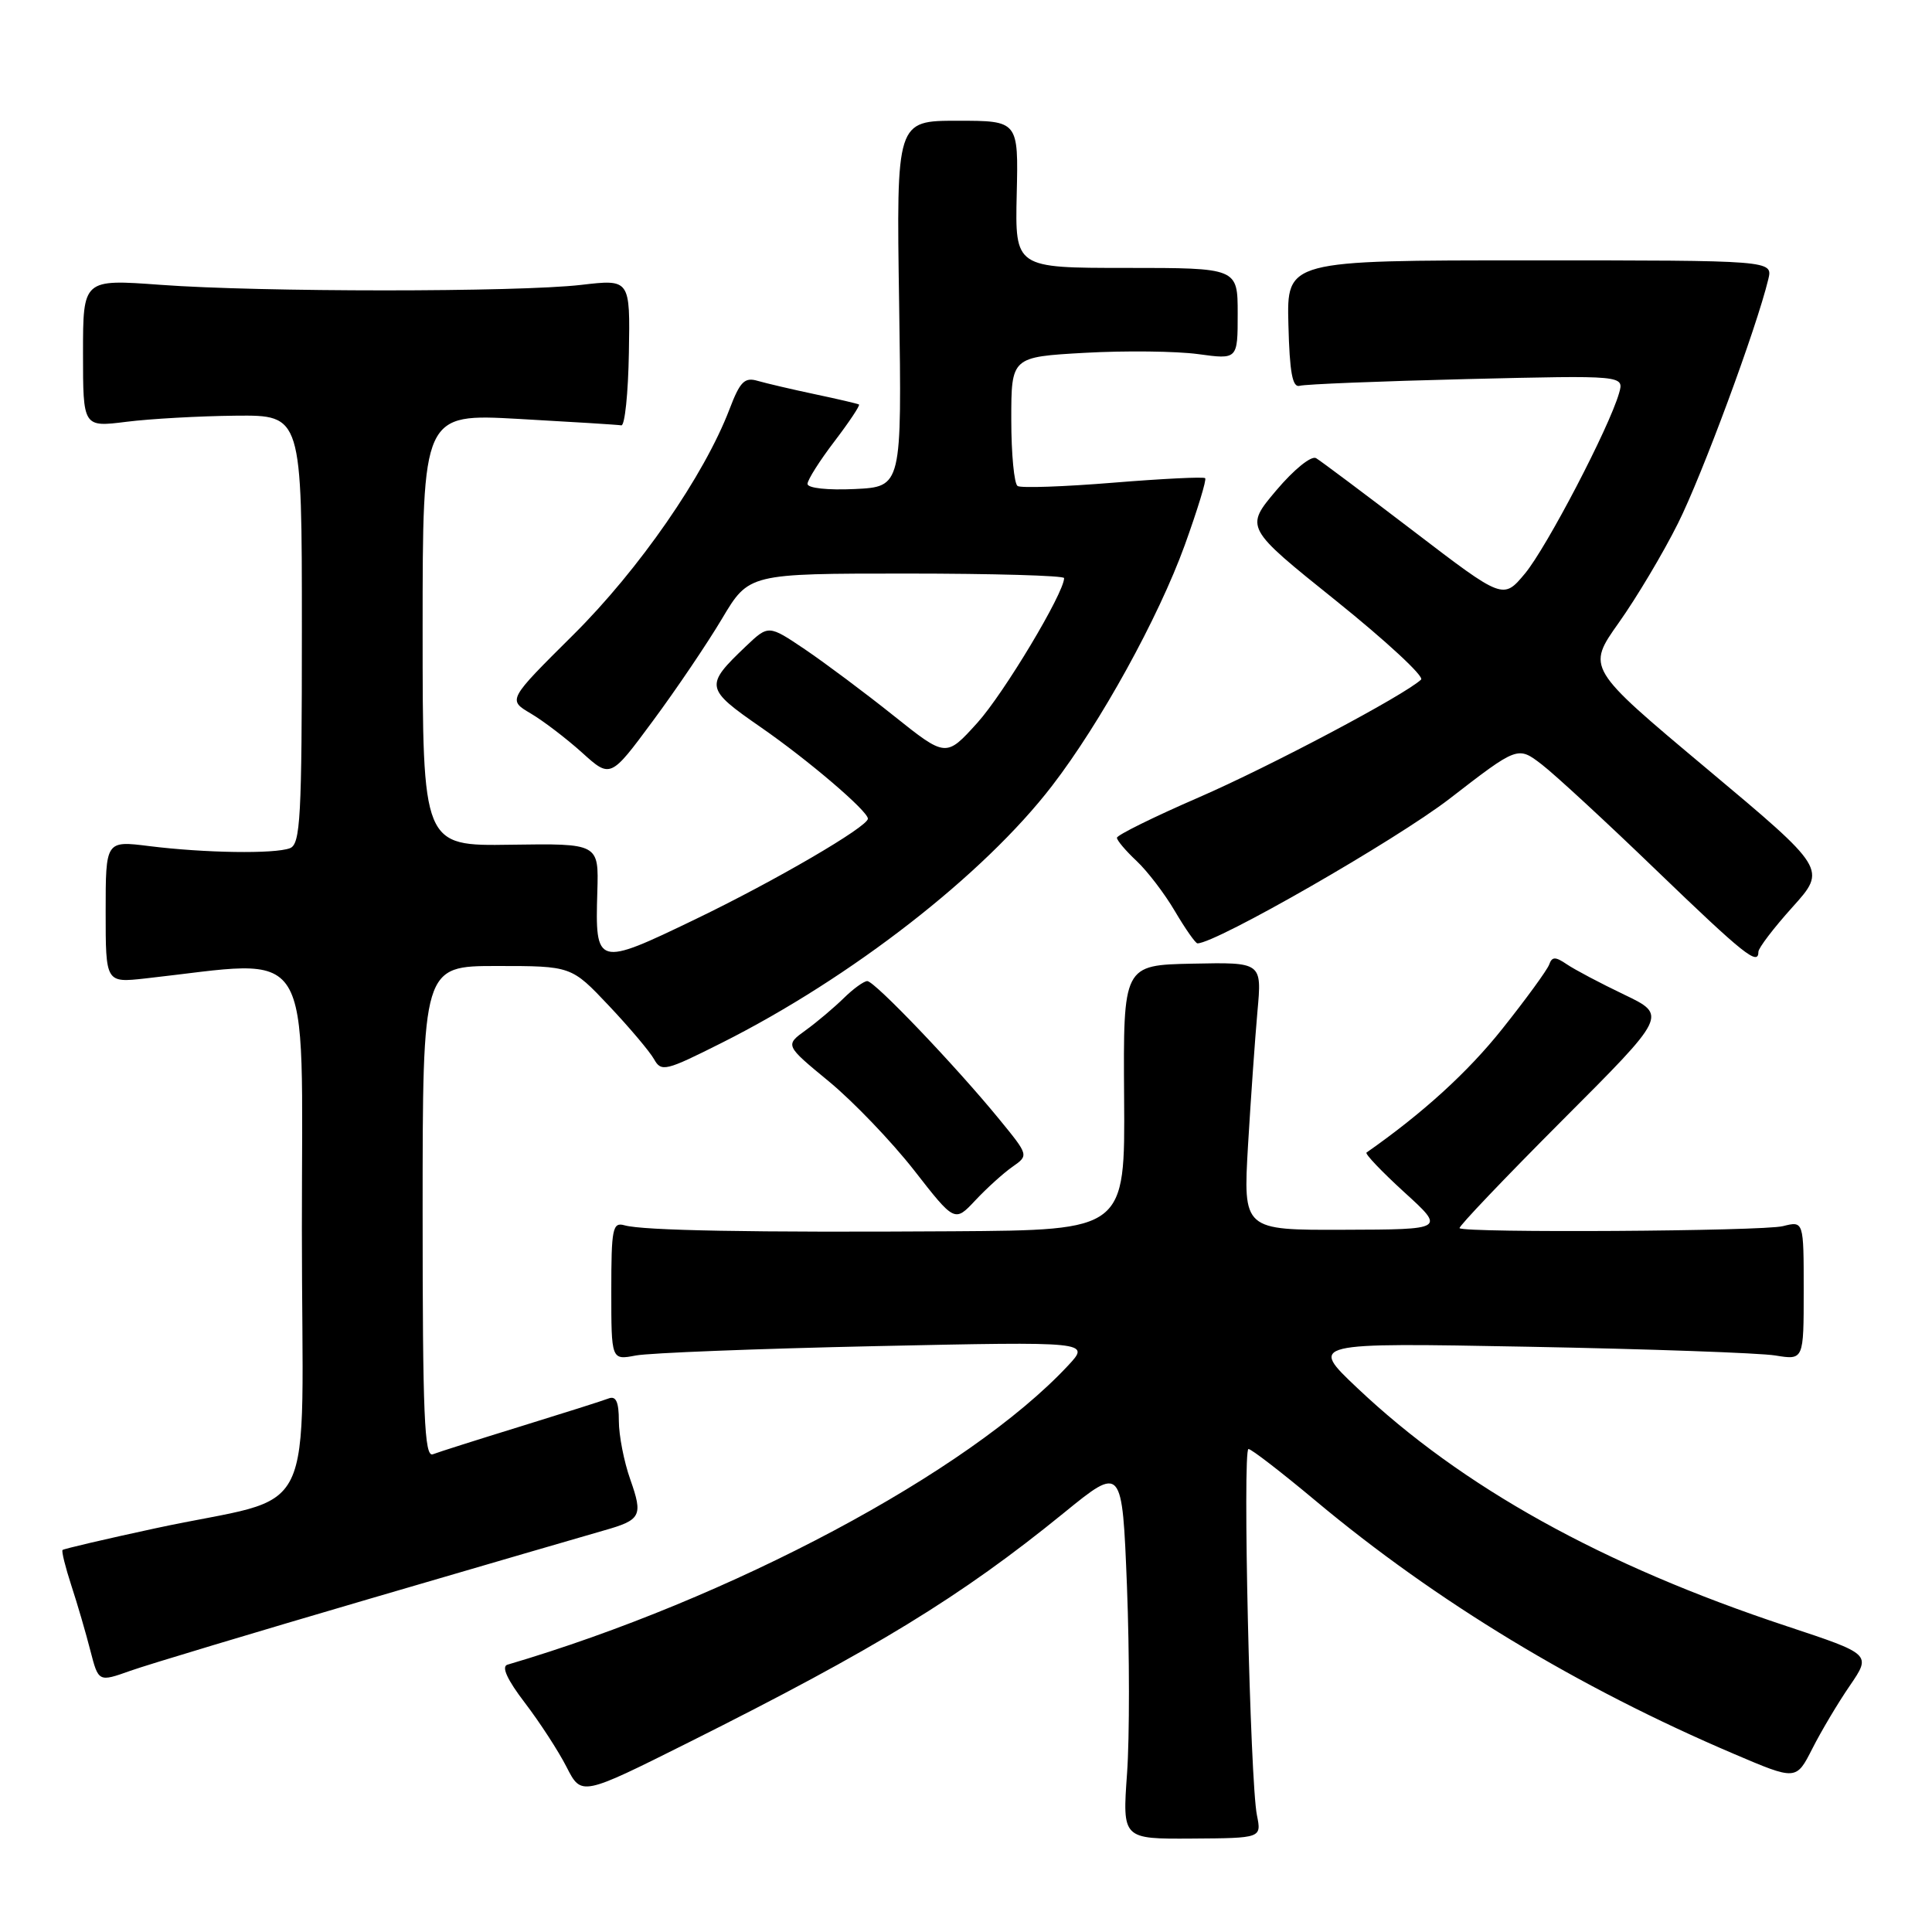 <?xml version="1.0" encoding="UTF-8" standalone="no"?>
<!DOCTYPE svg PUBLIC "-//W3C//DTD SVG 1.1//EN" "http://www.w3.org/Graphics/SVG/1.1/DTD/svg11.dtd" >
<svg xmlns="http://www.w3.org/2000/svg" xmlns:xlink="http://www.w3.org/1999/xlink" version="1.1" viewBox="0 0 256 256">
 <g >
 <path fill="currentColor"
d=" M 166.55 240.53 C 165.64 236.05 164.63 192.00 165.43 192.00 C 165.81 192.00 169.80 195.08 174.31 198.85 C 190.31 212.23 209.10 223.60 229.75 232.40 C 238.00 235.92 238.00 235.92 240.14 231.71 C 241.31 229.40 243.55 225.63 245.12 223.35 C 247.96 219.19 247.96 219.19 236.73 215.47 C 212.34 207.39 193.74 197.07 179.82 183.89 C 173.50 177.91 173.50 177.91 202.50 178.45 C 218.45 178.75 233.19 179.27 235.25 179.61 C 239.00 180.22 239.00 180.22 239.00 171.00 C 239.00 161.78 239.00 161.78 236.25 162.47 C 233.57 163.15 194.06 163.39 193.40 162.74 C 193.22 162.56 199.34 156.14 206.99 148.47 C 220.92 134.53 220.92 134.53 215.21 131.79 C 212.07 130.29 208.65 128.48 207.62 127.78 C 206.09 126.74 205.65 126.74 205.27 127.82 C 205.00 128.54 202.22 132.37 199.07 136.32 C 194.51 142.06 188.51 147.52 181.07 152.72 C 180.84 152.89 183.09 155.25 186.07 157.97 C 191.50 162.91 191.50 162.91 178.11 162.95 C 164.72 163.00 164.72 163.00 165.37 151.75 C 165.74 145.56 166.30 137.57 166.62 134.00 C 167.21 127.50 167.21 127.50 158.02 127.69 C 148.83 127.88 148.83 127.88 148.95 145.44 C 149.08 163.00 149.08 163.00 126.29 163.15 C 99.68 163.32 85.20 163.06 82.75 162.36 C 81.17 161.91 81.00 162.78 81.00 171.05 C 81.00 180.23 81.00 180.23 84.25 179.61 C 86.04 179.27 100.32 178.71 116.00 178.37 C 144.50 177.76 144.50 177.76 141.50 180.97 C 128.33 195.07 96.85 211.86 67.24 220.58 C 66.41 220.82 67.20 222.56 69.54 225.62 C 71.51 228.20 74.00 232.03 75.08 234.15 C 77.04 237.99 77.04 237.99 91.27 230.87 C 116.02 218.48 127.32 211.57 140.94 200.49 C 148.69 194.18 148.69 194.18 149.33 210.23 C 149.67 219.06 149.68 230.20 149.34 234.98 C 148.72 243.68 148.72 243.68 157.94 243.62 C 167.16 243.56 167.16 243.56 166.55 240.53 Z  M 49.00 211.84 C 64.12 207.41 78.08 203.35 80.00 202.80 C 84.95 201.40 85.22 200.88 83.52 196.05 C 82.68 193.69 82.00 190.18 82.00 188.27 C 82.00 185.76 81.62 184.93 80.65 185.30 C 79.91 185.59 74.67 187.25 69.00 189.00 C 63.33 190.75 58.09 192.41 57.35 192.70 C 56.23 193.12 56.00 187.52 56.00 160.61 C 56.00 128.00 56.00 128.00 65.85 128.00 C 75.71 128.00 75.71 128.00 80.67 133.25 C 83.40 136.14 86.09 139.33 86.66 140.34 C 87.62 142.07 88.18 141.93 95.64 138.18 C 112.81 129.55 130.34 115.91 139.40 104.13 C 145.84 95.76 153.49 81.87 156.98 72.25 C 158.67 67.56 159.90 63.56 159.69 63.36 C 159.49 63.16 154.01 63.43 147.50 63.96 C 141.00 64.49 135.30 64.69 134.84 64.40 C 134.38 64.12 134.00 60.15 134.00 55.59 C 134.00 47.30 134.00 47.30 143.75 46.75 C 149.11 46.45 155.86 46.53 158.75 46.92 C 164.00 47.64 164.00 47.64 164.00 41.57 C 164.00 35.50 164.00 35.50 149.25 35.50 C 134.50 35.50 134.50 35.50 134.72 25.75 C 134.95 16.00 134.95 16.00 126.86 16.00 C 118.77 16.00 118.77 16.00 119.14 40.25 C 119.50 64.50 119.50 64.50 113.25 64.80 C 109.67 64.97 107.00 64.68 107.00 64.12 C 107.00 63.59 108.61 61.05 110.57 58.48 C 112.53 55.91 113.99 53.71 113.82 53.60 C 113.64 53.49 111.03 52.88 108.00 52.24 C 104.97 51.60 101.56 50.80 100.41 50.47 C 98.66 49.95 98.06 50.55 96.66 54.23 C 93.30 63.01 84.70 75.44 75.96 84.12 C 67.28 92.74 67.28 92.74 70.31 94.53 C 71.98 95.51 75.04 97.85 77.12 99.72 C 80.89 103.13 80.89 103.13 86.50 95.54 C 89.59 91.37 93.72 85.26 95.67 81.98 C 99.23 76.00 99.23 76.00 120.12 76.00 C 131.60 76.00 141.00 76.27 141.00 76.60 C 141.00 78.57 133.00 91.91 129.50 95.78 C 125.35 100.37 125.35 100.37 118.42 94.84 C 114.62 91.80 109.32 87.85 106.67 86.05 C 101.83 82.79 101.83 82.79 98.83 85.64 C 93.35 90.86 93.42 91.24 100.79 96.35 C 107.09 100.71 115.00 107.47 115.00 108.48 C 115.00 109.54 102.68 116.73 92.15 121.80 C 79.05 128.12 78.85 128.06 79.15 118.13 C 79.34 111.76 79.34 111.76 67.67 111.93 C 56.00 112.11 56.00 112.11 56.00 83.45 C 56.00 54.80 56.00 54.80 68.75 55.51 C 75.76 55.90 81.87 56.28 82.33 56.36 C 82.79 56.44 83.24 52.11 83.33 46.75 C 83.50 36.99 83.50 36.99 77.00 37.75 C 68.60 38.72 34.46 38.72 21.25 37.74 C 11.00 36.99 11.00 36.99 11.00 46.80 C 11.00 56.61 11.00 56.61 16.75 55.89 C 19.91 55.49 26.44 55.13 31.25 55.08 C 40.00 55.00 40.00 55.00 40.00 83.39 C 40.00 108.36 39.81 111.86 38.42 112.39 C 36.39 113.17 27.12 113.03 19.75 112.11 C 14.00 111.39 14.00 111.39 14.00 120.81 C 14.00 130.23 14.00 130.23 19.25 129.65 C 41.95 127.14 40.00 124.01 40.00 162.84 C 40.00 203.08 42.62 197.75 20.53 202.52 C 13.95 203.94 8.44 205.23 8.29 205.38 C 8.13 205.53 8.66 207.65 9.45 210.08 C 10.25 212.51 11.38 216.39 11.97 218.70 C 13.05 222.89 13.05 222.89 17.27 221.39 C 19.60 220.56 33.88 216.27 49.00 211.84 Z  M 134.15 154.61 C 136.32 153.09 136.32 153.09 132.41 148.31 C 126.68 141.30 115.89 130.00 114.92 130.00 C 114.47 130.00 113.06 131.02 111.80 132.26 C 110.53 133.50 108.27 135.42 106.76 136.51 C 104.01 138.50 104.01 138.50 109.85 143.31 C 113.06 145.96 118.12 151.24 121.10 155.04 C 126.50 161.97 126.50 161.97 129.24 159.05 C 130.75 157.44 132.96 155.44 134.15 154.61 Z  M 233.00 126.11 C 233.00 125.62 235.03 122.95 237.52 120.19 C 242.04 115.16 242.04 115.16 226.14 101.84 C 210.24 88.52 210.24 88.52 214.50 82.51 C 216.85 79.20 220.38 73.28 222.34 69.35 C 225.54 62.96 232.73 43.54 234.31 37.00 C 234.91 34.50 234.91 34.50 202.71 34.50 C 170.50 34.50 170.50 34.50 170.72 43.00 C 170.88 49.37 171.26 51.40 172.22 51.12 C 172.92 50.91 182.89 50.51 194.36 50.23 C 215.22 49.73 215.22 49.73 214.53 52.11 C 213.20 56.72 204.94 72.53 202.08 75.98 C 199.18 79.46 199.18 79.46 187.34 70.41 C 180.83 65.44 175.00 61.07 174.39 60.71 C 173.76 60.34 171.45 62.21 169.11 64.98 C 164.95 69.91 164.95 69.91 177.03 79.60 C 183.67 84.94 188.74 89.63 188.30 90.05 C 186.06 92.14 168.34 101.53 158.82 105.67 C 152.87 108.25 148.00 110.66 148.00 111.01 C 148.00 111.36 149.17 112.74 150.60 114.08 C 152.02 115.41 154.32 118.41 155.69 120.75 C 157.07 123.09 158.41 125.00 158.67 125.00 C 161.13 125.00 184.98 111.31 192.07 105.84 C 201.11 98.85 201.11 98.85 204.31 101.31 C 206.06 102.66 212.90 108.97 219.50 115.34 C 231.08 126.49 233.00 128.03 233.00 126.11 Z "/>
</g>
</svg>